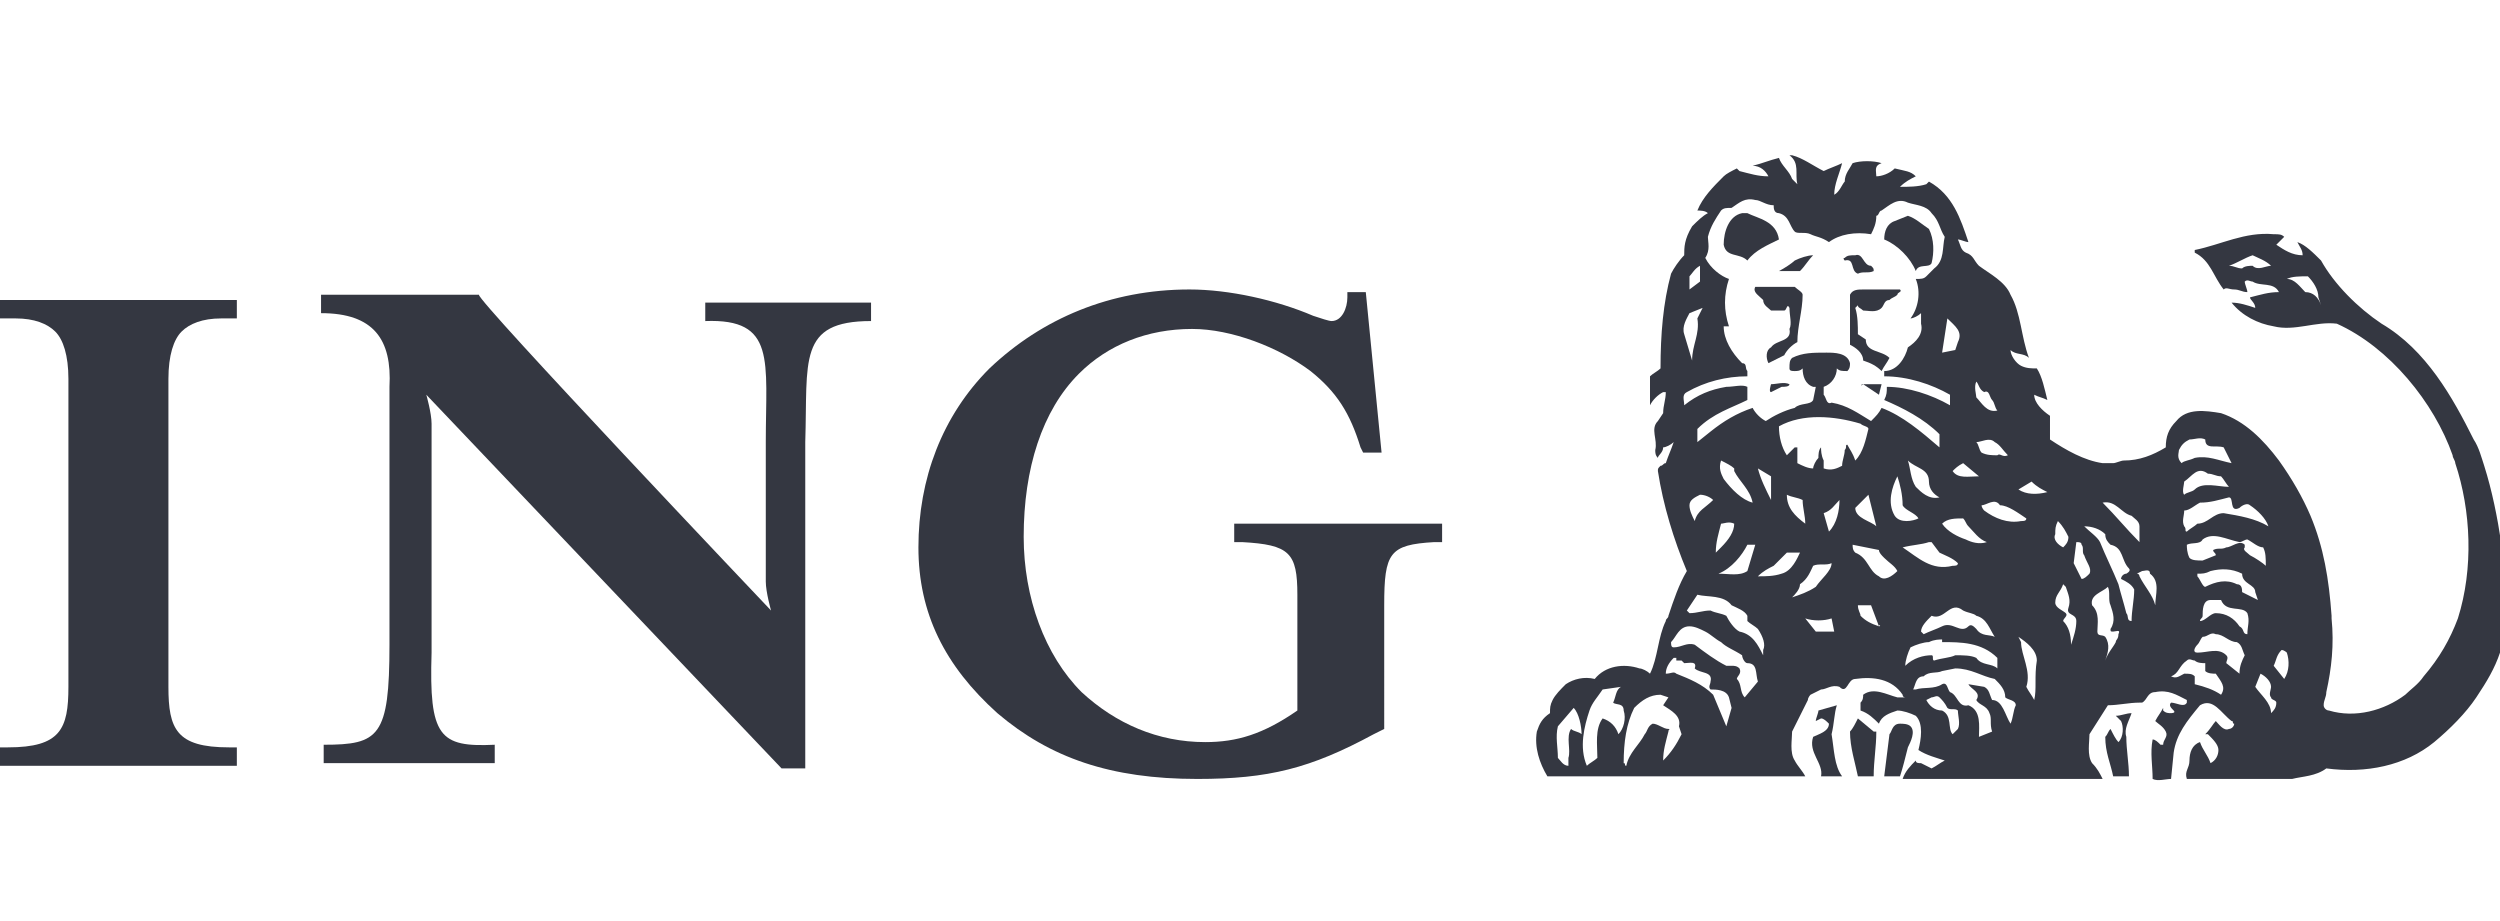 <?xml version="1.0" encoding="utf-8"?>
<!-- Generator: Adobe Illustrator 26.0.1, SVG Export Plug-In . SVG Version: 6.00 Build 0)  -->
<svg version="1.1" id="Layer_1" xmlns="http://www.w3.org/2000/svg" xmlns:xlink="http://www.w3.org/1999/xlink" x="0px" y="0px"
	 viewBox="0 0 95 35" style="enable-background:new 0 0 95 35;" xml:space="preserve">
<style type="text/css">
	.st0{fill-rule:evenodd;clip-rule:evenodd;fill:#343741;}
</style>
<g id="g11">
	<path id="path13" class="st0" d="M0.6,12.1c0.7,0,1.2,0.2,1.5,0.5c0.3,0.3,0.5,0.9,0.5,1.8v11.7c0,1.6-0.3,2.3-2.3,2.3H0v0.7h9
		v-0.7l-0.3,0c-2,0-2.3-0.7-2.3-2.3V14.4c0-0.9,0.2-1.5,0.5-1.8c0.3-0.3,0.8-0.5,1.5-0.5H9v-0.7H0v0.7L0.6,12.1L0.6,12.1z"/>
	<path id="path15" class="st0" d="M29.3,23.2c0,0-0.2-0.7-0.2-1.1v-5.3c0-3.1,0.4-4.7-2.3-4.6v-0.7h6.3v0.7c-2.8,0-2.4,1.5-2.5,4.6
		v12.4l-0.9,0L16.2,15c0,0,0.2,0.7,0.2,1.1v8.7c-0.1,3.2,0.3,3.6,2.4,3.5v0.7h-6.5v-0.7c2.1,0,2.5-0.3,2.5-3.8v0.2v-8.6l0-1.4
		c0.1-1.8-0.6-2.8-2.6-2.8v-0.7h6C18.1,11.4,29.3,23.2,29.3,23.2z"/>
	<path id="path17" class="st0" d="M51.9,11.1h-0.7l0,0.2c0,0.4-0.2,0.9-0.6,0.9c-0.1,0-0.4-0.1-0.7-0.2c-1.4-0.6-3.2-1-4.7-1
		c-3,0-5.6,1.1-7.6,3c-1.8,1.8-2.7,4.2-2.7,6.8c0,2.5,1,4.5,3,6.3c2,1.7,4.3,2.5,7.6,2.5c2.7,0,4.3-0.4,6.7-1.7l0.4-0.2V23
		c0-2,0.2-2.3,1.9-2.4l0.3,0v-0.7h-7.9v0.7l0.3,0c1.8,0.1,2.1,0.4,2.1,2V27c-1.3,0.9-2.3,1.2-3.5,1.2c-1.8,0-3.4-0.7-4.7-1.9
		c-1.4-1.4-2.2-3.6-2.2-5.9c0-2.6,0.7-4.8,2.1-6.2c1.1-1.1,2.6-1.7,4.3-1.7c1.5,0,3.3,0.7,4.5,1.6c1,0.8,1.5,1.6,1.9,2.9l0.1,0.2
		h0.7L51.9,11.1z"/>
</g>
<path id="path159" class="st0" d="M68.9,28c0.2-0.1,0.6-0.2,0.6-0.5c-0.1-0.1-0.2-0.2-0.3-0.2L69,27.4c0-0.1,0.1-0.3,0.1-0.4
	l0.7-0.2c-0.1,0.3-0.1,0.7-0.2,1.1c0.1,0.6,0.1,1.2,0.4,1.6h-0.8C69.3,29,68.7,28.6,68.9,28L68.9,28z"/>
<path id="path161" class="st0" d="M70.6,27.3L70.6,27.3l0.6,0.5l0.1,0c0,0.6-0.1,1.1-0.1,1.7h-0.6c-0.1-0.5-0.3-1.1-0.3-1.7
	C70.4,27.7,70.5,27.5,70.6,27.3L70.6,27.3z"/>
<path id="path163" class="st0" d="M71.8,27.9c0.1-0.1,0.1-0.4,0.4-0.4c0.1,0,0.3,0,0.4,0.1c0.2,0.2,0,0.6-0.1,0.8
	c-0.1,0.4-0.2,0.8-0.3,1.1h-0.6L71.8,27.9L71.8,27.9z"/>
<path id="path165" class="st0" d="M80.2,27.7c0.1,0.2,0.2,0.4,0.3,0.5c0.2-0.2,0.2-0.6,0.1-0.8l-0.2-0.2c0.2,0,0.4-0.1,0.6-0.1
	c-0.1,0.3-0.3,0.6-0.2,0.9c0,0.5,0.1,1,0.1,1.5h-0.6C80.2,29,80,28.6,80,28C80.1,27.9,80.1,27.8,80.2,27.7L80.2,27.7z"/>
<path class="st0" d="M94.4,17.7c-0.1-0.3-0.2-0.7-0.4-1c-0.8-1.6-1.8-3.4-3.5-4.4c-0.9-0.6-1.8-1.5-2.3-2.4
	c-0.3-0.3-0.6-0.6-0.9-0.7c0.1,0.2,0.2,0.3,0.2,0.5l0,0c-0.4,0-0.7-0.2-1-0.4l0.3-0.3c-0.1-0.1-0.2-0.1-0.4-0.1
	c-1.1-0.1-2,0.4-3,0.6l0,0.1c0.6,0.3,0.7,0.9,1.1,1.4c0.1-0.1,0.2,0,0.4,0c0.2,0,0.3,0.1,0.5,0.1c0-0.1-0.1-0.3-0.1-0.4
	c0.1-0.1,0.2,0,0.3,0c0.3,0.2,0.8,0,1,0.4c-0.4,0-0.7,0.1-1.1,0.2c0,0.1,0.2,0.2,0.2,0.4c-0.3-0.1-0.6-0.2-0.9-0.2l0,0
	c0.4,0.5,1,0.8,1.6,0.9c0.8,0.2,1.6-0.2,2.4-0.1c2,0.9,3.7,3,4.4,5c0,0.1,0.1,0.2,0.1,0.3c0.6,1.8,0.7,4,0.1,5.9
	c-0.3,0.8-0.7,1.5-1.3,2.2c-0.2,0.3-0.5,0.5-0.7,0.7c-0.8,0.6-1.9,0.9-2.9,0.6c-0.1,0-0.2-0.1-0.2-0.2c0-0.2,0.1-0.3,0.1-0.5
	c0.2-0.9,0.3-1.8,0.2-2.8c0,0,0-0.1,0-0.1c-0.1-1.4-0.3-2.6-0.8-3.8c-0.3-0.7-0.7-1.4-1.2-2.1c-0.6-0.8-1.3-1.5-2.2-1.8
	c-0.6-0.1-1.3-0.2-1.7,0.3c-0.3,0.3-0.4,0.6-0.4,1c-0.5,0.3-1,0.5-1.6,0.5c-0.1,0-0.3,0.1-0.4,0.1c-0.1,0-0.3,0-0.4,0
	c-0.7-0.1-1.4-0.5-2-0.9c0-0.3,0-0.6,0-0.9c-0.3-0.2-0.6-0.5-0.6-0.8l0,0c0.2,0.1,0.3,0.1,0.5,0.2c-0.1-0.4-0.2-0.9-0.4-1.2
	C77.2,14,77,14,76.8,13.9c-0.2-0.1-0.4-0.4-0.4-0.6c0.2,0.2,0.5,0.1,0.7,0.3c-0.3-0.8-0.3-1.7-0.7-2.4c-0.2-0.5-0.8-0.8-1.2-1.1
	c-0.2-0.2-0.2-0.4-0.5-0.5c-0.2-0.1-0.2-0.3-0.3-0.5c0.1,0,0.3,0.1,0.4,0.1c-0.3-0.9-0.6-1.8-1.5-2.3L73.2,7c-0.3,0.1-0.7,0.1-1,0.1
	c0.2-0.2,0.4-0.3,0.6-0.4c-0.2-0.2-0.4-0.2-0.8-0.3c-0.2,0.2-0.5,0.3-0.7,0.3l0,0c0-0.2-0.1-0.4,0.2-0.5c-0.3-0.1-0.8-0.1-1.1,0
	c-0.1,0.2-0.3,0.4-0.3,0.7C70,7,69.9,7.3,69.7,7.4c0-0.4,0.2-0.8,0.3-1.2c-0.2,0.1-0.5,0.2-0.7,0.3c-0.4-0.2-0.8-0.5-1.2-0.6
	c0,0-0.1,0-0.1,0c0.4,0.3,0.2,0.7,0.3,1.1l-0.2-0.2c-0.1-0.3-0.4-0.5-0.5-0.8c-0.4,0.1-0.6,0.2-1,0.3l0,0c0.3,0,0.5,0.2,0.6,0.4
	c-0.4,0-0.7-0.1-1.1-0.2c0,0-0.1-0.1-0.1-0.1c-0.2,0.1-0.4,0.2-0.5,0.3c-0.4,0.4-0.8,0.8-1,1.3c0.1,0,0.3,0,0.4,0.1
	c-0.2,0.1-0.4,0.3-0.6,0.5C64,9.1,64,9.4,64,9.7c-0.2,0.2-0.4,0.5-0.5,0.7c-0.3,1.1-0.4,2.3-0.4,3.6c-0.1,0.1-0.3,0.2-0.4,0.3l0,1.1
	h0c0.1-0.2,0.3-0.4,0.5-0.5h0.1c0,0.3-0.1,0.5-0.1,0.8L63,16c-0.3,0.3,0,0.7-0.1,1.1c0,0.1,0,0.2,0.1,0.3c0-0.1,0.2-0.2,0.2-0.4
	c0.1,0,0.3-0.1,0.4-0.2c-0.1,0.3-0.2,0.5-0.3,0.8c-0.1,0-0.1,0.1-0.2,0.1c-0.1,0.1-0.1,0.1-0.1,0.2c0.2,1.3,0.6,2.6,1.1,3.8
	c-0.3,0.5-0.5,1.1-0.7,1.7c0,0.1-0.1,0.1-0.1,0.2c-0.3,0.6-0.3,1.4-0.6,2c-0.1-0.1-0.3-0.2-0.4-0.2c-0.6-0.2-1.3-0.1-1.7,0.4
	c-0.4-0.1-0.8,0-1.1,0.2c-0.2,0.2-0.4,0.4-0.5,0.6c-0.1,0.2-0.1,0.3-0.1,0.5c-0.3,0.2-0.4,0.4-0.5,0.7c-0.1,0.6,0.1,1.2,0.4,1.7h9.8
	c-0.1-0.2-0.3-0.4-0.4-0.6c-0.2-0.3-0.1-0.8-0.1-1.1c0.2-0.4,0.4-0.8,0.6-1.2c0-0.1,0.1-0.2,0.1-0.2l0.4-0.2c0.2,0,0.4-0.2,0.7-0.1
	c0.3,0.3,0.3-0.3,0.6-0.3c0.7-0.1,1.4,0,1.8,0.6c0,0.1,0.1,0.1,0.1,0.1c-0.1,0-0.2,0-0.3,0c-0.4-0.1-0.9-0.4-1.3-0.1
	c0,0.1,0,0.2-0.1,0.3c0,0.1,0,0.2,0,0.3c0.3,0.1,0.5,0.3,0.7,0.5c0.1-0.3,0.4-0.4,0.7-0.5c0.2,0,0.5,0.1,0.7,0.2
	c0.3,0.3,0.2,0.9,0.1,1.3c0.3,0.2,0.7,0.3,1,0.4c-0.2,0.1-0.3,0.2-0.5,0.3L73,29c-0.1,0-0.2,0-0.2-0.1c-0.2,0.2-0.4,0.4-0.5,0.7h7.6
	c-0.1-0.2-0.2-0.4-0.4-0.6c-0.2-0.3-0.1-0.8-0.1-1.1l0.7-1.1c0.4,0,0.8-0.1,1.2-0.1c0,0,0,0,0.1,0c0.2-0.1,0.2-0.4,0.5-0.4
	c0.5-0.1,0.8,0.1,1.2,0.3c0,0,0,0.1,0,0.1c-0.1,0.2-0.4,0-0.6,0c-0.1,0.1,0,0.2,0.1,0.3c0.1,0.1-0.1,0.1-0.1,0.1
	c-0.1,0-0.2,0-0.3-0.1c0,0,0-0.1,0-0.1c-0.1,0.2-0.2,0.3-0.3,0.5c0.1,0.1,0.3,0.2,0.4,0.4c0.1,0.2-0.1,0.3-0.1,0.5c0,0-0.1,0-0.1,0
	c-0.1-0.1-0.2-0.2-0.3-0.2c-0.1,0.5,0,1,0,1.5c0.2,0.1,0.5,0,0.7,0l0.1-1c0.1-0.7,0.5-1.2,1-1.8c0.5-0.3,0.8,0.3,1.2,0.6
	c0.1,0,0,0.1,0.1,0.1c0,0.1-0.1,0.2-0.2,0.2c-0.2,0.1-0.4-0.2-0.5-0.3c-0.1,0.1-0.2,0.3-0.4,0.5l0.1,0c0.2,0.2,0.4,0.4,0.4,0.6
	c0,0.2-0.1,0.4-0.3,0.5c-0.1-0.3-0.3-0.5-0.4-0.8c0,0,0,0,0,0c-0.3,0.1-0.4,0.4-0.4,0.7c0,0.3-0.2,0.4-0.1,0.7h4
	c0.4-0.1,0.9-0.1,1.3-0.4c1.5,0.2,3-0.1,4.1-1c0.6-0.5,1.2-1.1,1.6-1.7c0.4-0.6,0.7-1.1,0.9-1.7c0.1-0.4,0.3-0.8,0.4-1.2
	C95.2,21.7,95,19.6,94.4,17.7z M85.6,10.1c-0.1,0-0.3,0-0.4,0.1c-0.2,0-0.3-0.1-0.5-0.1c0.3-0.1,0.6-0.3,0.9-0.4
	c0.2,0.1,0.5,0.2,0.7,0.4C86.1,10.1,85.8,10.3,85.6,10.1z M87.6,11.1c-0.2-0.2-0.4-0.5-0.7-0.5c0.2-0.1,0.5-0.1,0.8-0.1
	c0.2,0.2,0.4,0.5,0.4,0.8l0.1,0.3C88.1,11.3,87.9,11.1,87.6,11.1z M60.1,27.9c-0.1-0.1-0.3-0.1-0.4-0.2c-0.2,0.3,0,0.8-0.1,1.1
	l0,0.3c-0.2,0-0.3-0.2-0.4-0.3c0-0.4-0.1-0.8,0-1.2l0.6-0.7C60,27.1,60.1,27.6,60.1,27.9z M61.5,27.9c-0.1-0.3-0.3-0.5-0.6-0.6
	c-0.3,0.4-0.2,1-0.2,1.5c-0.1,0.1-0.3,0.2-0.4,0.3c-0.3-0.7-0.1-1.5,0.1-2.1c0.1-0.3,0.3-0.5,0.5-0.8l0.7-0.1
	c-0.2,0.1-0.2,0.4-0.3,0.6c0.1,0.1,0.4,0,0.4,0.3C61.8,27.3,61.7,27.7,61.5,27.9z M77,19.7c0,0.1-0.1,0.1-0.2,0.1
	c-0.5,0.1-1-0.1-1.4-0.4c0,0-0.1-0.1-0.1-0.2c0.2,0,0.5-0.3,0.7,0C76.3,19.2,76.7,19.5,77,19.7z M75.1,23.4c0.4,0.1,0.5,0.5,0.7,0.8
	c-0.2-0.1-0.5,0-0.7-0.3c-0.1-0.1-0.2-0.2-0.3-0.1c-0.3,0.3-0.6-0.2-1,0c-0.2,0.1-0.5,0.2-0.7,0.3L73,24c0-0.2,0.2-0.4,0.4-0.6
	c0.5,0.2,0.7-0.6,1.2-0.2C74.8,23.3,75,23.3,75.1,23.4z M73.8,19.9c0.2-0.2,0.5-0.2,0.8-0.2c0.1,0.1,0.1,0.2,0.2,0.3
	c0.2,0.2,0.4,0.5,0.7,0.6c-0.3,0.1-0.6,0-0.8-0.1C74.4,20.4,74,20.2,73.8,19.9z M76.3,17.3c-0.2,0.1-0.3-0.1-0.4,0
	c-0.2,0-0.4,0-0.6-0.1c-0.1-0.1-0.1-0.3-0.2-0.4c0.2,0,0.5-0.2,0.7,0C76,16.9,76.1,17.1,76.3,17.3z M75.1,14.5
	c0.1,0.1,0.1,0.3,0.3,0.4c0.2-0.1,0.2,0.2,0.3,0.3c0.1,0.1,0.1,0.3,0.2,0.4c-0.4,0.1-0.6-0.3-0.8-0.5C75.1,15,75,14.7,75.1,14.5z
	 M74.6,17.6l0.6,0.5v0c-0.4,0-0.8,0.1-1-0.2C74.3,17.8,74.4,17.7,74.6,17.6z M74.4,13l-0.1,0.3l-0.5,0.1l0.2-1.3
	C74.3,12.4,74.6,12.6,74.4,13z M65.4,8c0.1-0.1,0.2-0.1,0.4-0.1c0.3-0.2,0.5-0.4,0.9-0.3c0.2,0,0.4,0.2,0.7,0.2c0,0.1,0,0.3,0.2,0.3
	c0.4,0.1,0.4,0.5,0.6,0.7c0.1,0.1,0.4,0,0.6,0.1C69,9,69.2,9,69.5,9.2c0.4-0.3,1-0.4,1.6-0.3c0.1-0.2,0.2-0.4,0.2-0.7
	c0.1,0,0.1-0.2,0.2-0.2c0.3-0.2,0.6-0.5,1-0.3c0.3,0.1,0.7,0.1,0.9,0.4l0,0c0.3,0.3,0.3,0.6,0.5,0.9c-0.1,0.4,0,0.9-0.4,1.2
	l-0.3,0.3l0,0c-0.1,0.1-0.2,0.1-0.4,0.1c0.2,0.5,0.1,1.1-0.2,1.5c0.1,0,0.3-0.1,0.4-0.2c0,0.1,0,0.2,0,0.3c0,0,0,0.1,0,0.1
	c0.1,0.4-0.2,0.7-0.5,0.9c-0.1,0.4-0.4,0.9-0.9,0.9c0,0,0,0.1,0,0.2c0.9,0,1.8,0.3,2.5,0.7l0,0.4c-0.7-0.4-1.6-0.7-2.4-0.7
	c0,0.2,0,0.3-0.1,0.5c0.7,0.3,1.5,0.7,2.1,1.3l0,0.5c-0.7-0.6-1.4-1.2-2.2-1.5c-0.1,0.2-0.2,0.3-0.4,0.5c-0.5-0.3-0.9-0.6-1.5-0.7
	c-0.2,0.1-0.2-0.2-0.3-0.3l0-0.3c0.3-0.1,0.5-0.4,0.5-0.7c0.1,0.1,0.2,0.1,0.4,0.1c0.1-0.1,0.1-0.2,0.1-0.3
	c-0.1-0.4-0.6-0.4-0.9-0.4c-0.5,0-0.9,0-1.3,0.2c-0.1,0.1-0.1,0.2-0.1,0.4c0,0.1,0.1,0.1,0.2,0.1c0.1,0,0.2,0,0.3-0.1
	c0,0.3,0.1,0.6,0.4,0.7c0,0,0,0,0.1,0l-0.1,0.5c-0.1,0.2-0.5,0.1-0.7,0.3c-0.4,0.1-0.8,0.3-1.1,0.5c-0.2-0.1-0.4-0.3-0.5-0.5
	c-0.6,0.2-1.1,0.5-1.6,0.9l-0.5,0.4c0-0.1,0-0.3,0-0.5c0.6-0.6,1.3-0.8,1.9-1.1l0-0.5c-0.2-0.1-0.5,0-0.8,0
	c-0.6,0.1-1.1,0.3-1.6,0.7c0-0.2-0.1-0.4,0.1-0.5c0.7-0.4,1.5-0.6,2.3-0.6c0,0,0-0.1,0-0.2c-0.1-0.1,0-0.3-0.2-0.3
	c-0.4-0.4-0.7-0.9-0.7-1.4h0c0,0,0.1,0,0.2,0c0,0,0,0,0,0c0,0,0,0,0,0c-0.2-0.6-0.2-1.2,0-1.8c-0.3-0.1-0.7-0.4-0.9-0.8
	C65,9.5,64.9,9.2,64.9,9C65,8.6,65.2,8.3,65.4,8z M72.8,18.5c-0.2-0.3-0.2-0.7-0.3-1c0.3,0.3,0.8,0.3,0.8,0.8c0,0.3,0.2,0.5,0.4,0.6
	C73.3,19,73,18.7,72.8,18.5z M72.9,19.7c-0.2,0.1-0.7,0.2-0.9-0.1c-0.3-0.5-0.1-1.1,0.1-1.5c0.1,0.3,0.2,0.7,0.2,1.1
	C72.4,19.4,72.8,19.5,72.9,19.7z M71.3,20c-0.2-0.2-0.8-0.3-0.8-0.7c0.2-0.2,0.3-0.3,0.5-0.5C71.1,19.2,71.2,19.6,71.3,20z
	 M67.3,18.1L67.3,19c-0.2-0.4-0.4-0.8-0.5-1.2L67.3,18.1z M65.9,19.9c0,0.3-0.2,0.6-0.5,0.9L65.2,21c0-0.4,0.1-0.7,0.2-1.1
	C65.5,19.9,65.7,19.8,65.9,19.9z M65.4,17.5c0.2,0.1,0.4,0.2,0.5,0.3l0,0.1c0.2,0.4,0.6,0.7,0.7,1.2c-0.4-0.1-0.8-0.5-1.1-0.9
	C65.4,18,65.3,17.8,65.4,17.5z M66.4,20.7c0.1,0,0.2,0,0.3,0l-0.3,1c-0.3,0.2-0.7,0.1-1.1,0.1C65.8,21.6,66.2,21.1,66.4,20.7z
	 M64.2,10.5c0.1-0.1,0.2-0.3,0.4-0.4v0.6L64.2,11L64.2,10.5z M64.2,11.9l0.5-0.2l-0.2,0.4c0.1,0.6-0.2,1-0.2,1.6l-0.3-1
	C63.9,12.4,64.1,12.1,64.2,11.9z M64.2,19.2c0-0.2,0.2-0.3,0.4-0.4v0c0.2,0,0.4,0.1,0.5,0.2c-0.3,0.3-0.6,0.4-0.7,0.8
	C64.3,19.6,64.2,19.4,64.2,19.2z M63.9,27.9c-0.2,0.4-0.4,0.7-0.7,1h0c0-0.4,0.1-0.7,0.2-1.1c0-0.1,0.1-0.1,0-0.1
	c-0.2,0-0.4-0.2-0.6-0.2c-0.2,0.1-0.2,0.3-0.3,0.4c-0.2,0.4-0.6,0.7-0.7,1.2c-0.1,0,0-0.1-0.1-0.1c0-0.8,0.1-1.5,0.4-2.1
	c0.3-0.3,0.6-0.5,1-0.5l0.3,0.1l-0.2,0.3c0.3,0.2,0.7,0.4,0.6,0.8L63.9,27.9z M65.6,27.6l-0.5-1.2c-0.4-0.4-0.9-0.6-1.4-0.8
	c-0.1-0.1-0.2,0-0.4,0c0-0.2,0.1-0.4,0.3-0.6l0.1,0c0,0,0,0,0,0.1c0,0,0.1,0,0.2,0l0.1,0.1c0.2,0,0.5-0.1,0.4,0.2
	c0.2,0.2,0.7,0.1,0.6,0.5c0,0.1-0.1,0.2,0,0.3c0.2,0,0.6,0,0.7,0.3l0.1,0.4L65.6,27.6z M66.3,26.5c-0.2-0.2-0.1-0.5-0.3-0.7
	c0-0.1,0.2-0.2,0.1-0.4c-0.1-0.1-0.2-0.1-0.3-0.1l-0.2,0c-0.4-0.2-0.8-0.5-1.2-0.8c-0.3-0.1-0.5,0.1-0.8,0.1c-0.1,0-0.1-0.1-0.1-0.2
	c0.2-0.2,0.3-0.6,0.7-0.6c0.2,0,0.4,0.1,0.6,0.2c0.2,0.1,0.4,0.3,0.6,0.4c0.2,0.2,0.5,0.3,0.8,0.5c0,0.1,0.1,0.3,0.2,0.3
	c0.4,0,0.3,0.4,0.4,0.7L66.3,26.5z M67,24.7v0.2c-0.2-0.4-0.4-0.8-0.9-0.9c-0.2-0.1-0.4-0.4-0.5-0.6c-0.2-0.1-0.4-0.1-0.6-0.2
	c-0.3,0-0.5,0.1-0.8,0.1l-0.1-0.1l0.4-0.6c0.4,0.1,1,0,1.3,0.4c0.2,0.1,0.5,0.2,0.6,0.4c0,0.1,0,0.1,0,0.2c0.1,0.1,0.3,0.2,0.4,0.3
	C67,24.2,67.1,24.5,67,24.7z M67.7,21.8c-0.3,0.1-0.6,0.1-0.9,0.1c0.2-0.2,0.4-0.3,0.6-0.4l0.5-0.5h0.5
	C68.3,21.2,68.1,21.7,67.7,21.8z M67.9,18.8c0.2,0.1,0.4,0.1,0.6,0.2c0,0.3,0.1,0.6,0.1,0.9C68.2,19.6,67.9,19.3,67.9,18.8z
	 M68.1,22.7c0.1-0.1,0.3-0.3,0.3-0.5c0.3-0.2,0.4-0.5,0.5-0.7c0.2-0.1,0.5,0,0.7-0.1c0,0.3-0.4,0.6-0.6,0.9
	C68.7,22.5,68.4,22.6,68.1,22.7z M69,24l-0.4-0.5c0.3,0.1,0.7,0.1,1,0l0.1,0.5C69.5,24,69.2,24,69,24z M69.5,20.2l-0.2-0.7
	c0.3-0.1,0.4-0.3,0.6-0.5C69.9,19.4,69.8,19.9,69.5,20.2z M70.2,16.9c-0.1,0,0,0.1-0.1,0.2c0,0.2-0.1,0.4-0.1,0.6
	c-0.2,0.1-0.4,0.2-0.7,0.1c0-0.1,0-0.2,0-0.3c-0.1-0.2-0.1-0.4-0.1-0.5l0,0c-0.1,0.1-0.1,0.3-0.1,0.4c-0.1,0.1-0.2,0.3-0.2,0.4
	c-0.2,0-0.4-0.1-0.6-0.2l0-0.6c0,0,0,0-0.1,0l-0.3,0.3c-0.2-0.3-0.3-0.7-0.3-1.1c0.9-0.5,2.1-0.4,3.1-0.1c0.1,0.1,0.3,0.1,0.3,0.2
	c-0.1,0.4-0.2,0.9-0.5,1.2C70.4,17.2,70.3,17.1,70.2,16.9z M71.4,23.8c-0.3-0.1-0.5-0.2-0.7-0.4c0-0.1-0.1-0.2-0.1-0.4
	c0.2,0,0.3,0,0.5,0L71.4,23.8C71.5,23.8,71.4,23.7,71.4,23.8z M71.4,21.9c-0.4-0.2-0.4-0.7-0.9-0.9c-0.1-0.1-0.1-0.2-0.1-0.3l1,0.2
	c0,0.1,0.1,0.2,0.2,0.3c0.2,0.2,0.4,0.3,0.5,0.5C71.9,21.9,71.6,22.1,71.4,21.9z M73.3,20.6h0.1l0.3,0.4c0.2,0.1,0.5,0.2,0.7,0.4
	c0,0.1-0.1,0.1-0.2,0.1c-0.8,0.2-1.3-0.3-1.9-0.7C72.7,20.7,73,20.7,73.3,20.6z M72.4,25.3L72.4,25.3c0-0.2,0.1-0.5,0.2-0.7
	c0.2-0.1,0.5-0.2,0.7-0.2c0.2-0.1,0.4-0.1,0.5-0.1l0,0.1c0.7,0,1.5,0,2.1,0.6l0,0.4c-0.2-0.2-0.6-0.1-0.8-0.4
	c-0.2-0.1-0.5-0.1-0.8-0.1c-0.2,0.1-0.5,0.1-0.8,0.2c-0.1,0,0-0.2-0.1-0.2C73.1,24.9,72.7,25,72.4,25.3z M74.4,27.7L74.4,27.7
	L74.4,27.7l-0.2,0.2c-0.2-0.2,0-0.7-0.4-0.9c-0.3,0-0.5-0.2-0.6-0.4l0.2-0.1c0.1,0,0.2-0.1,0.3,0c0.1,0.1,0.2,0.2,0.3,0.4
	c0.1,0.1,0.3,0,0.4,0.1C74.4,27.2,74.5,27.5,74.4,27.7L74.4,27.7z M76.4,27.5c-0.2-0.3-0.3-0.9-0.7-0.9c-0.1-0.2-0.1-0.4-0.3-0.5
	l-0.6-0.1l0,0c0.1,0.2,0.5,0.3,0.3,0.6c0.1,0.2,0.4,0.2,0.5,0.5c0.1,0.2,0,0.4,0.1,0.7L75.2,28c0-0.4,0.1-1-0.4-1.2
	c-0.4,0.1-0.4-0.4-0.7-0.5C74,26.2,74,25.9,73.8,26c-0.3,0.2-0.7,0.1-1,0.2h-0.1c0.1-0.2,0.1-0.5,0.4-0.5c0.2-0.2,0.5-0.1,0.7-0.2
	l0.5-0.1c0.6,0,1,0.3,1.5,0.4c0.2,0.2,0.4,0.4,0.4,0.7c0.1,0.1,0.4,0.1,0.4,0.3C76.5,27,76.5,27.3,76.4,27.5z M77.3,26.6L77.3,26.6
	c-0.1-0.2-0.2-0.3-0.3-0.5c0.2-0.6-0.2-1.2-0.2-1.7l-0.1-0.2c0.3,0.2,0.7,0.5,0.7,0.9C77.3,25.7,77.4,26.2,77.3,26.6z M76.7,18.6
	l0.5-0.3c0.2,0.2,0.4,0.3,0.6,0.4C77.4,18.8,77,18.8,76.7,18.6z M81,19.6c0.1,0.1,0.3,0.2,0.3,0.4c0,0.2,0,0.4,0,0.6
	c-0.5-0.5-0.9-1-1.4-1.5C80.4,19,80.6,19.5,81,19.6z M78.1,20.3c0-0.2,0-0.3,0.1-0.5c0.2,0.2,0.3,0.4,0.4,0.6c0,0.2-0.1,0.3-0.2,0.4
	C78.2,20.7,78,20.5,78.1,20.3L78.1,20.3z M78.7,24.5c0-0.4-0.1-0.7-0.3-0.9c0-0.1,0.2-0.2,0.1-0.3c-0.1-0.1-0.4-0.2-0.4-0.4
	c0-0.3,0.2-0.4,0.3-0.7c0,0,0.1,0.1,0.1,0.1c0.1,0.3,0.2,0.5,0.1,0.8c-0.1,0.3,0.3,0.2,0.3,0.5C78.9,23.9,78.8,24.2,78.7,24.5z
	 M79.4,21.8c-0.1,0.1-0.2,0.2-0.3,0.2l-0.3-0.6l0.1-0.8c0.1,0,0.2,0,0.2,0.1c0.1,0.1,0,0.3,0.1,0.4C79.3,21.4,79.5,21.6,79.4,21.8z
	 M80.4,24.4c-0.1,0.2-0.3,0.4-0.4,0.7c0.1-0.3,0.2-0.6,0-0.9c-0.1-0.1-0.3,0-0.3-0.2c0-0.3,0.1-0.7-0.2-1c-0.1-0.4,0.4-0.5,0.6-0.7
	c0.1,0.2,0,0.5,0.1,0.7c0.1,0.3,0.2,0.6,0,0.9c0,0.1,0,0.1,0.1,0.1c0.1,0,0.3-0.1,0.2,0.1C80.5,24.3,80.4,24.3,80.4,24.4z M81,23.6
	c-0.2,0-0.1-0.2-0.2-0.3c-0.1-0.4-0.2-0.7-0.3-1.1c-0.2-0.5-0.5-1.1-0.7-1.6c-0.1-0.2-0.4-0.4-0.6-0.6c0.3,0,0.6,0.1,0.8,0.3
	c0,0.2,0.1,0.3,0.2,0.4c0.5,0.1,0.4,0.6,0.7,0.9c0.1,0.1-0.1,0.2-0.1,0.2c-0.1,0-0.2,0.1-0.2,0.2v0c0.2,0.1,0.4,0.2,0.5,0.4
	C81.1,22.8,81,23.2,81,23.6z M81.9,23c-0.1-0.4-0.4-0.7-0.6-1.1c0,0,0-0.1-0.1-0.1l0.2-0.1c0.1,0,0.3-0.1,0.3,0.1
	C82.1,22.1,81.9,22.6,81.9,23z M85,22.2c-0.4-0.2-0.8-0.1-1.2,0.1c-0.1,0-0.2-0.3-0.3-0.4c0,0,0-0.1,0-0.1c0.2,0,0.3,0,0.5-0.1
	c0.4-0.1,0.8-0.1,1.2,0.1c0,0.4,0.5,0.4,0.5,0.7l0.1,0.3c-0.2-0.1-0.4-0.2-0.6-0.3C85.2,22.4,85.2,22.2,85,22.2z M85.5,21.1
	c-0.1-0.1-0.3-0.2-0.2-0.3c0,0,0-0.1,0-0.1c-0.2-0.2-0.5,0.1-0.7,0.1c-0.2,0.1-0.3,0-0.5,0.1c0,0.1,0.1,0.1,0.1,0.2l-0.5,0.2
	c-0.2,0-0.4,0-0.5-0.1c-0.1-0.2-0.1-0.4-0.1-0.5c0.2-0.1,0.5,0,0.6-0.2c0.4-0.3,0.9,0,1.4,0.1c0.1,0,0.2-0.1,0.3-0.1
	c0.2,0.1,0.4,0.3,0.6,0.3c0.1,0.2,0.1,0.4,0.1,0.7C86,21.4,85.7,21.2,85.5,21.1z M85.1,19.3c0.1-0.1,0.3-0.2,0.4-0.1
	c0.3,0.2,0.6,0.5,0.7,0.8c-0.5-0.3-1.1-0.4-1.7-0.5c-0.4,0-0.6,0.4-1,0.4c-0.1,0.1-0.3,0.2-0.4,0.3c-0.1,0,0-0.1-0.1-0.2
	c0,0,0,0,0,0c-0.1-0.2,0-0.4,0-0.6c0.2,0,0.4-0.2,0.6-0.3c0.4,0,0.7-0.1,1.1-0.2C84.9,18.9,84.7,19.5,85.1,19.3z M83,18.3
	c0.3-0.2,0.5-0.6,0.9-0.3c0.2,0,0.3,0.1,0.5,0.1c0.1,0.1,0.2,0.3,0.3,0.4c-0.4,0-1-0.2-1.3,0.1c-0.1,0.1-0.3,0.1-0.4,0.2
	C82.9,18.7,83,18.4,83,18.3z M82.8,17.1c0.1-0.2,0.2-0.3,0.4-0.4c0.2,0,0.4-0.1,0.6,0c0,0.4,0.4,0.2,0.7,0.3
	c0.1,0.2,0.2,0.4,0.3,0.6c-0.5-0.1-0.9-0.3-1.4-0.2c-0.2,0.1-0.4,0.1-0.5,0.2C82.7,17.4,82.8,17.2,82.8,17.1z M84.4,26.4
	c-0.3-0.2-0.6-0.3-1-0.4c0-0.1,0-0.2,0-0.3c-0.1-0.1-0.2-0.1-0.4-0.1c-0.2,0.1-0.3,0.2-0.5,0.1c0.3-0.1,0.3-0.4,0.6-0.6
	c0.1-0.1,0.2,0,0.3,0c0.1,0.1,0.3,0.1,0.4,0.1c0,0.1,0,0.2,0,0.3c0.1,0.1,0.3,0.1,0.4,0.1C84.4,25.9,84.6,26.1,84.4,26.4L84.4,26.4z
	 M85.1,25.6l-0.5-0.4c0-0.1,0.1-0.2,0-0.3c-0.3-0.3-0.7-0.1-1.1-0.1c-0.2,0-0.1-0.2,0-0.3c0.1-0.1,0.1-0.2,0.2-0.3
	c0.2,0,0.3-0.2,0.5-0.1c0.3,0,0.5,0.3,0.8,0.3c0.2,0.1,0.2,0.3,0.3,0.5C85.2,25.1,85.1,25.3,85.1,25.6z M85.4,24.1
	c-0.2,0-0.1-0.2-0.3-0.3c-0.2-0.3-0.5-0.5-0.9-0.5c-0.2,0-0.4,0.3-0.6,0.3c0-0.1,0.1-0.1,0.1-0.2c0-0.2,0-0.6,0.3-0.6l0.4,0
	c0.2,0.5,0.8,0.2,1,0.5C85.5,23.6,85.4,23.8,85.4,24.1z M86.3,27.1c0-0.4-0.4-0.7-0.6-1l0.2-0.5c0.2,0.1,0.4,0.3,0.4,0.5
	c0,0.1-0.1,0.3,0,0.4c0,0.1,0.2,0.1,0.2,0.2C86.5,26.9,86.4,27,86.3,27.1z M86.8,25.8l-0.4-0.5c0.1-0.2,0.1-0.4,0.3-0.6
	c0.1,0,0.2,0.1,0.2,0.1C87,25.1,87,25.5,86.8,25.8z"/>
<path id="path283" class="st0" d="M66.2,8.1l0.2,0c0.4,0.2,1.1,0.3,1.2,1c-0.4,0.2-0.9,0.4-1.2,0.8c-0.3-0.3-0.8-0.1-0.9-0.6
	C65.5,8.8,65.7,8.2,66.2,8.1z"/>
<path id="path285" class="st0" d="M66.7,10.9c0.5,0,1,0,1.5,0c0.1,0.1,0.3,0.2,0.3,0.3c0,0.6-0.2,1.2-0.2,1.8
	c-0.2,0.1-0.4,0.3-0.5,0.5c-0.2,0.1-0.4,0.2-0.6,0.3c-0.1-0.2-0.1-0.5,0.1-0.6c0.2-0.3,0.8-0.2,0.7-0.7c0.1-0.2,0-0.5,0-0.8
	c-0.1-0.2-0.1,0.1-0.2,0.1c-0.2,0-0.4,0-0.5,0c-0.1-0.1-0.3-0.2-0.3-0.4C66.8,11.2,66.6,11.1,66.7,10.9L66.7,10.9L66.7,10.9z"/>
<path id="path287" class="st0" d="M67.3,14.6c0.2,0,0.5-0.1,0.7,0c0,0.1-0.2,0.1-0.3,0.1l-0.4,0.2C67.2,14.9,67.3,14.6,67.3,14.6z"
	/>
<path id="path289" class="st0" d="M68.2,9.9c0.2-0.1,0.5-0.2,0.7-0.2c-0.2,0.2-0.3,0.4-0.5,0.6l-0.8,0C67.8,10.2,68.1,10,68.2,9.9z"
	/>
<path id="path291" class="st0" d="M70.5,9.7c0.3-0.1,0.3,0.4,0.6,0.4c0.1,0.1,0.1,0.1,0.1,0.2c-0.2,0.1-0.4,0-0.6,0.1
	c-0.3-0.1-0.1-0.6-0.5-0.5c0,0-0.1-0.1,0-0.1C70.2,9.7,70.3,9.7,70.5,9.7z"/>
<path id="path293" class="st0" d="M70.3,11.2c0.1-0.2,0.3-0.2,0.5-0.2l1.4,0c0.1,0.1-0.1,0.1-0.1,0.2c-0.1,0.1-0.2,0.1-0.3,0.2
	c-0.2,0-0.2,0.2-0.3,0.3c-0.2,0.2-0.5,0.1-0.7,0.1c-0.1-0.1-0.2-0.1-0.2-0.2l-0.1,0.1c0.1,0.3,0.1,0.7,0.1,1l0.3,0.2
	c0,0.5,0.6,0.4,0.9,0.7c-0.1,0.2-0.2,0.3-0.3,0.5c-0.2-0.2-0.4-0.3-0.7-0.4c0-0.3-0.3-0.5-0.5-0.6C70.3,12.3,70.3,11.8,70.3,11.2
	L70.3,11.2z"/>
<path id="path295" class="st0" d="M70.8,14.6h0.7L71.4,15L70.8,14.6C70.7,14.7,70.7,14.6,70.8,14.6L70.8,14.6z"/>
<path id="path297" class="st0" d="M72,8.4l0.5-0.2c0.3,0.1,0.5,0.3,0.8,0.5c0.2,0.4,0.2,0.9,0.1,1.3c-0.1,0.2-0.5,0-0.6,0.3h0
	c-0.2-0.5-0.7-1-1.2-1.2C71.6,8.8,71.7,8.5,72,8.4L72,8.4z"/>
</svg>
